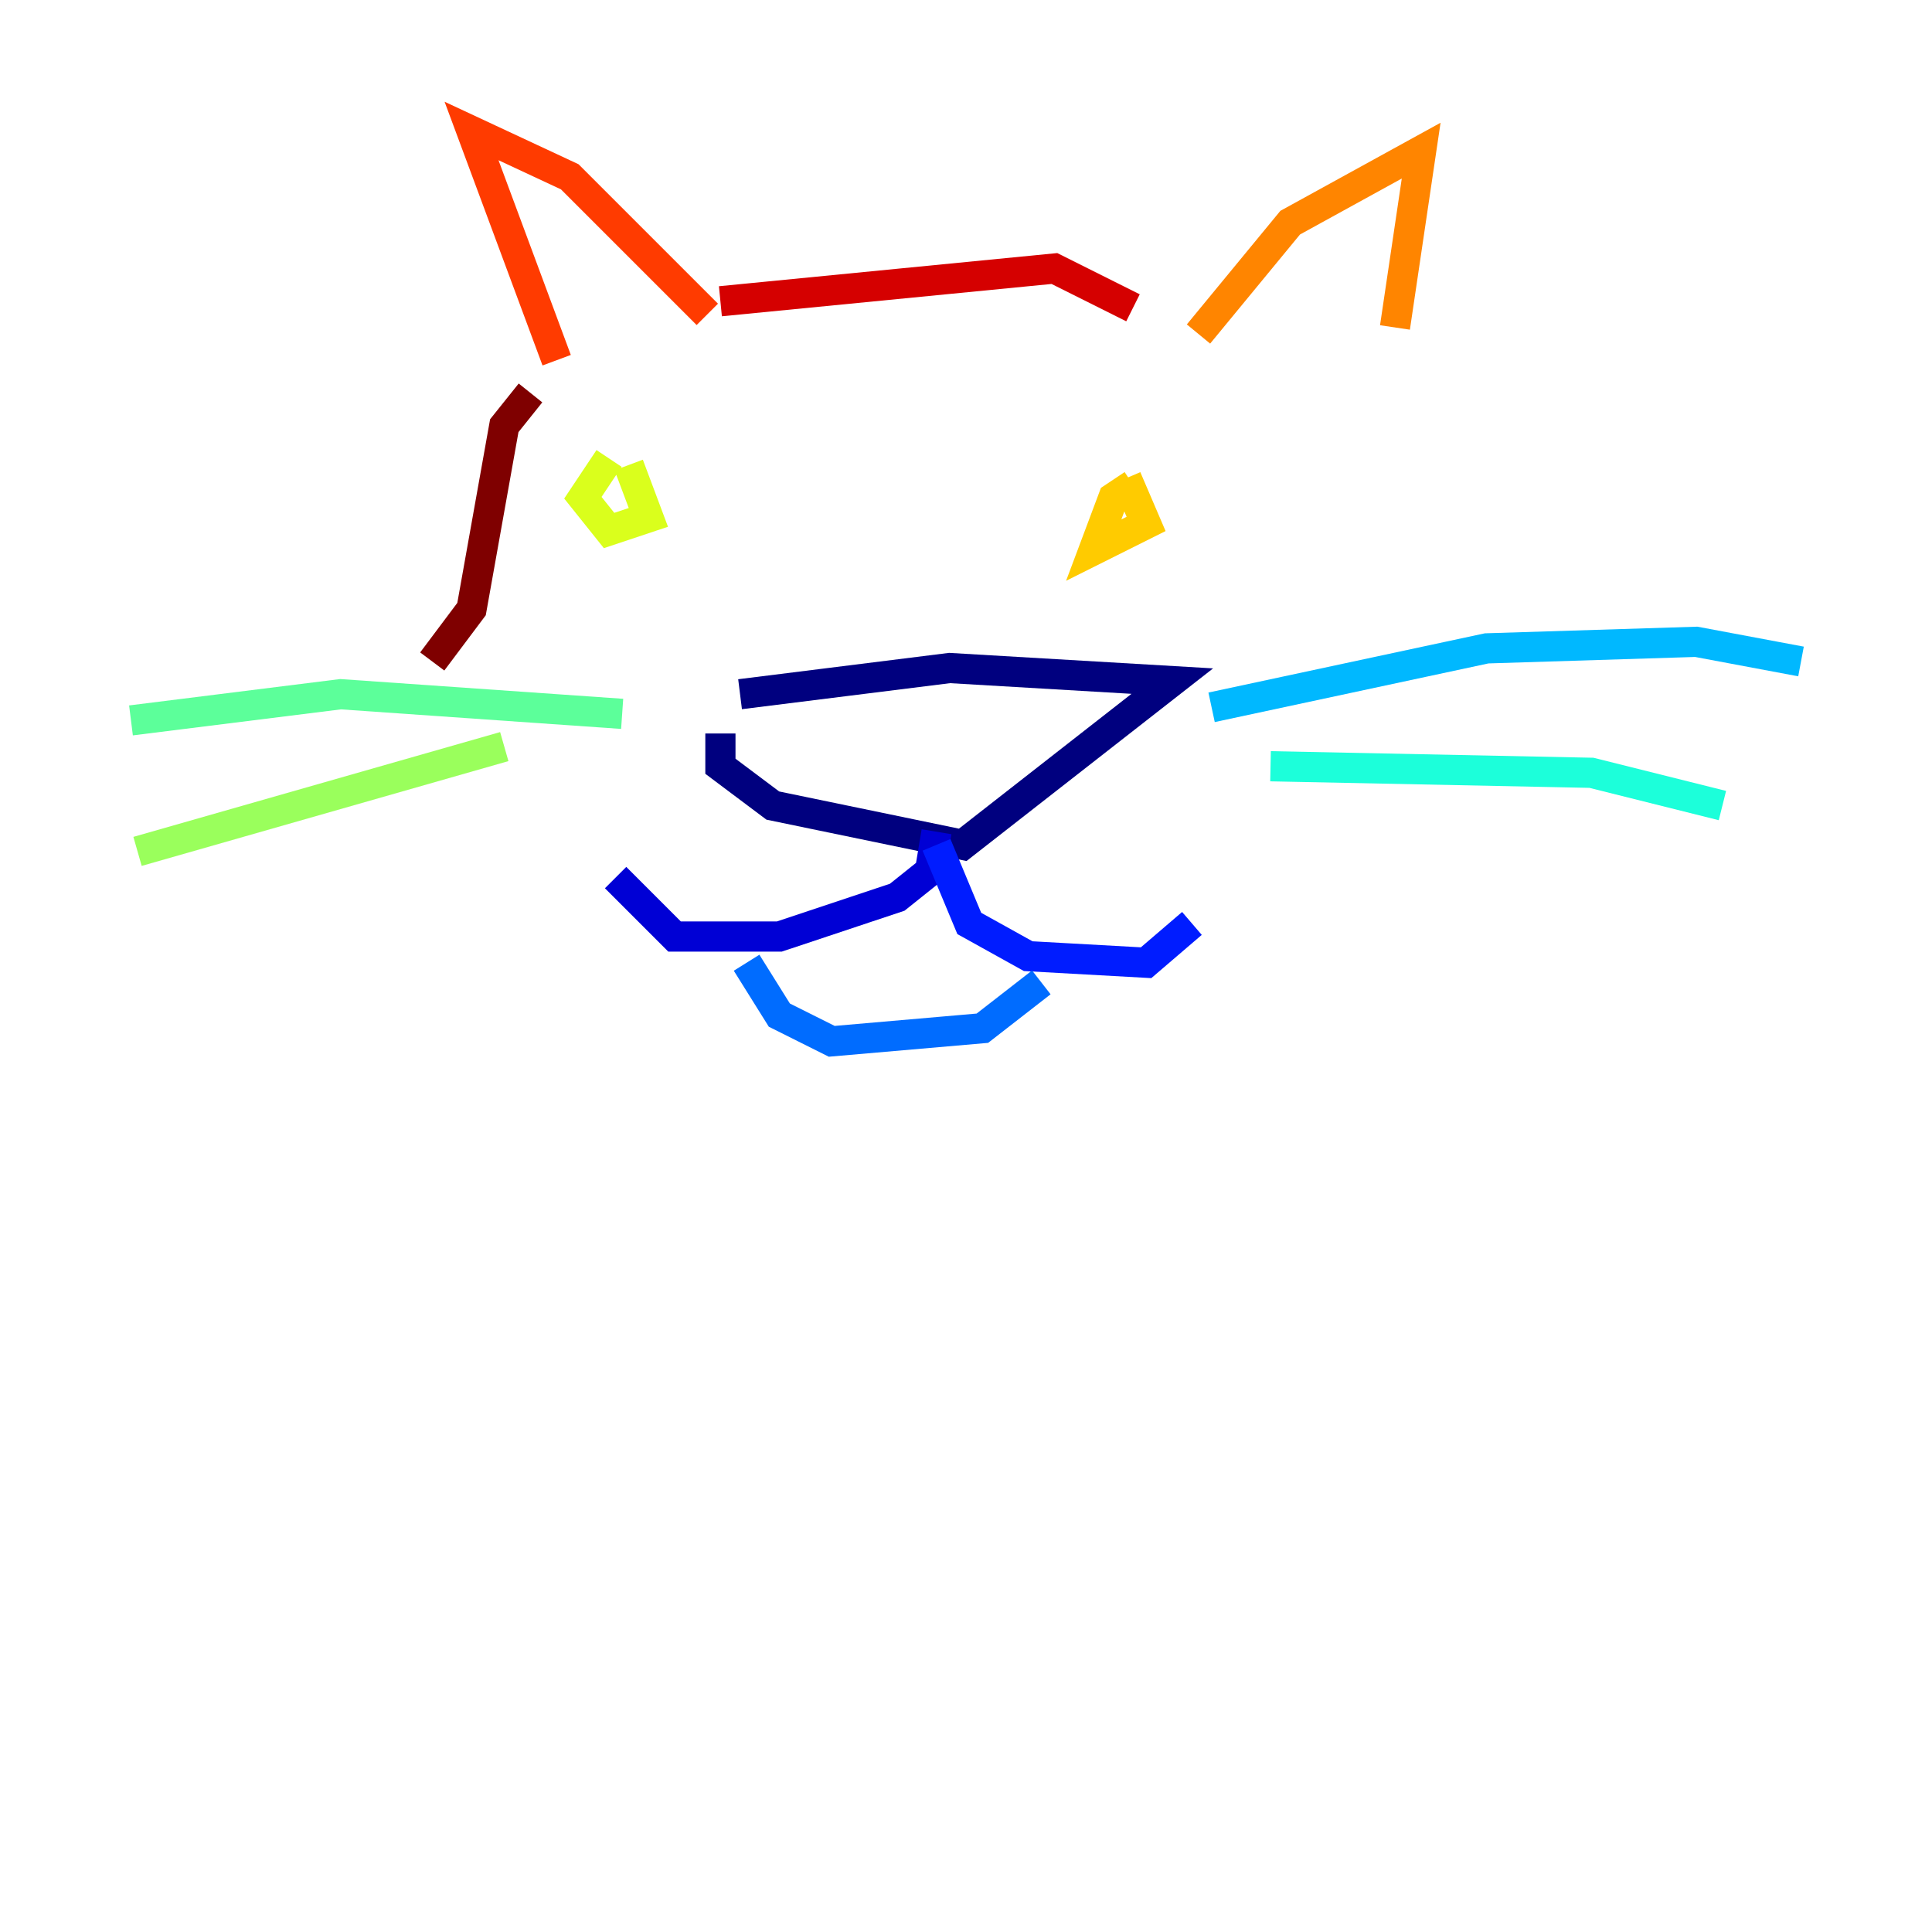 <?xml version="1.0" encoding="utf-8" ?>
<svg baseProfile="tiny" height="128" version="1.2" viewBox="0,0,128,128" width="128" xmlns="http://www.w3.org/2000/svg" xmlns:ev="http://www.w3.org/2001/xml-events" xmlns:xlink="http://www.w3.org/1999/xlink"><defs /><polyline fill="none" points="49.031,45.993 62.915,44.258 77.668,45.125 63.783,55.973 51.2,53.37 47.729,50.766 47.729,48.597" stroke="#00007f" stroke-width="2" /><polyline fill="none" points="62.047,55.105 61.614,57.709 59.444,59.444 51.634,62.047 44.691,62.047 40.786,58.142" stroke="#0000d5" stroke-width="2" /><polyline fill="none" points="62.047,55.973 64.217,61.18 68.122,63.349 75.932,63.783 78.969,61.18" stroke="#001cff" stroke-width="2" /><polyline fill="none" points="49.464,63.783 51.634,67.254 55.105,68.99 65.085,68.122 68.99,65.085" stroke="#006cff" stroke-width="2" /><polyline fill="none" points="80.271,46.861 98.495,42.956 112.38,42.522 119.322,43.824" stroke="#00b8ff" stroke-width="2" /><polyline fill="none" points="84.176,50.766 105.437,51.2 114.115,53.37" stroke="#1cffda" stroke-width="2" /><polyline fill="none" points="41.22,47.295 22.563,45.993 8.678,47.729" stroke="#5cff9a" stroke-width="2" /><polyline fill="none" points="33.41,49.464 9.112,56.407" stroke="#9aff5c" stroke-width="2" /><polyline fill="none" points="40.352,30.373 38.617,32.976 40.352,35.146 42.956,34.278 41.654,30.807" stroke="#daff1c" stroke-width="2" /><polyline fill="none" points="75.064,32.108 73.763,32.976 72.461,36.447 75.932,34.712 74.63,31.675" stroke="#ffcb00" stroke-width="2" /><polyline fill="none" points="79.403,22.129 85.478,14.752 94.156,9.98 92.42,21.695" stroke="#ff8500" stroke-width="2" /><polyline fill="none" points="46.861,20.827 37.749,11.715 31.241,8.678 36.881,23.864" stroke="#ff3b00" stroke-width="2" /><polyline fill="none" points="47.729,19.959 69.858,17.79 75.064,20.393" stroke="#d50000" stroke-width="2" /><polyline fill="none" points="35.146,26.034 33.41,28.203 31.241,40.352 28.637,43.824" stroke="#7f0000" stroke-width="2" /></svg>